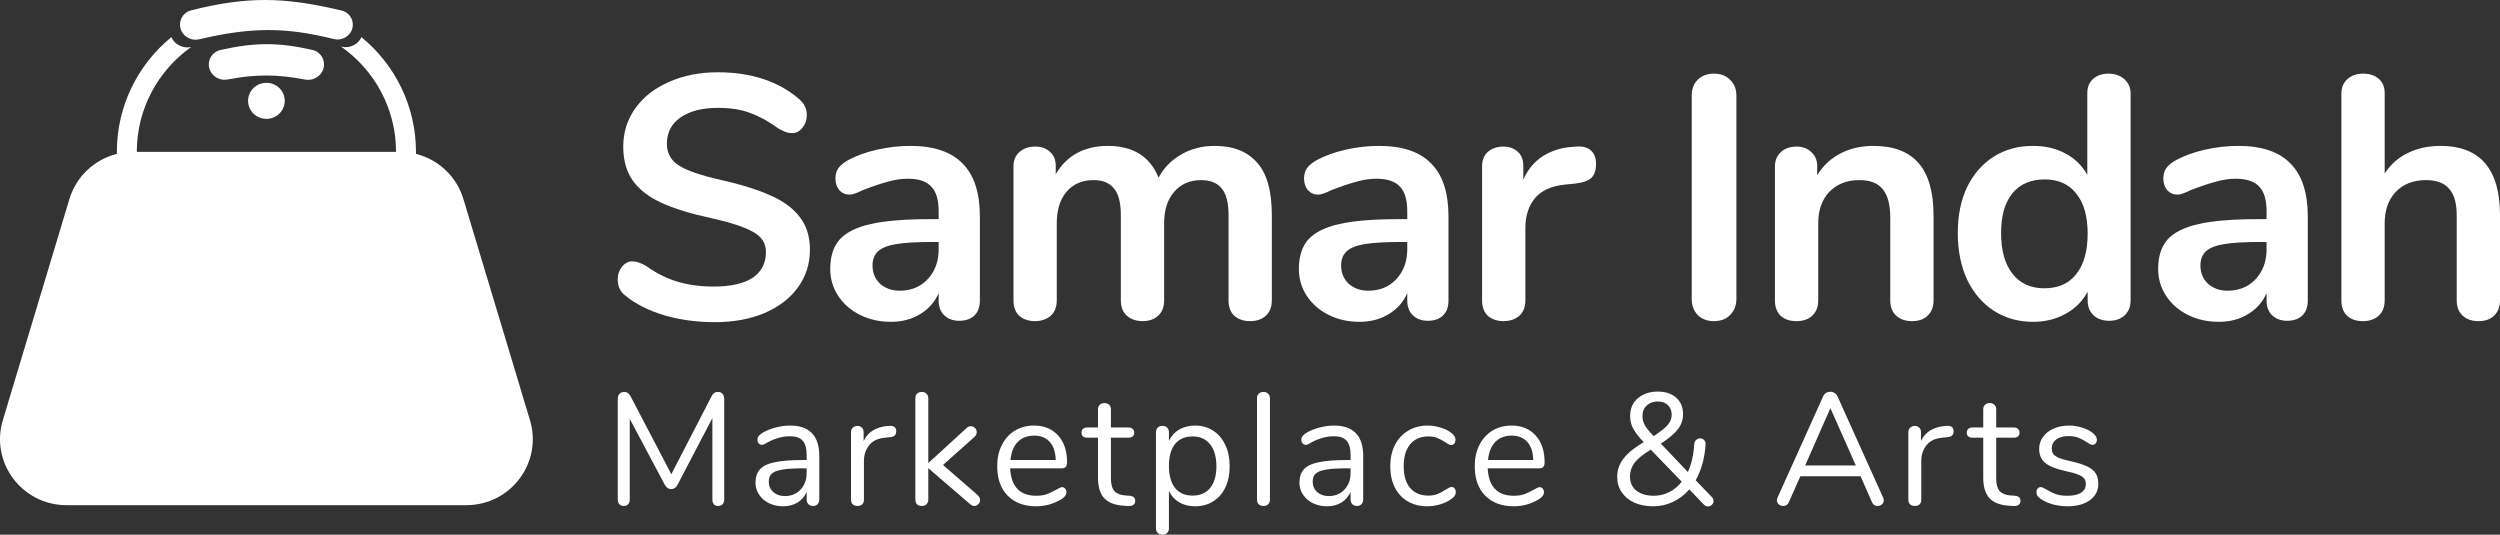 <svg width="346" height="74" viewBox="0 0 346 74" fill="none" xmlns="http://www.w3.org/2000/svg">
<rect x="0" y="0" width="346" height="74" fill="#333333" stroke="none"/>
<path d="M24.911 3.406C24.911 2.478 25.542 1.66 26.456 1.43C34.35 -0.552 39.383 -0.408 47.275 1.456C48.191 1.672 48.831 2.483 48.831 3.41C48.831 4.761 47.51 5.73 46.178 5.399C39.703 3.787 34.938 3.699 27.576 5.436C26.23 5.754 24.911 4.768 24.911 3.406Z" fill="white"/>
<path d="M28.898 8.918C28.898 7.967 29.553 7.133 30.495 6.922C35.255 5.857 38.488 5.832 43.249 6.914C44.192 7.128 44.844 7.966 44.844 8.918C44.844 10.274 43.553 11.264 42.2 11.007C38.334 10.272 35.406 10.255 31.54 10.996C30.19 11.255 28.898 10.27 28.898 8.918Z" fill="white"/>
<path d="M39.408 13.955C39.408 15.334 38.272 16.451 36.871 16.451C35.47 16.451 34.334 15.334 34.334 13.955C34.334 12.577 35.47 11.46 36.871 11.46C38.272 11.46 39.408 12.577 39.408 13.955Z" fill="white"/>
<path d="M16.173 21.297L16.172 21.229L16.172 21.128L16.172 21.02C16.172 14.626 19.109 8.913 23.718 5.142C24.153 6.142 25.29 6.758 26.456 6.508C21.901 9.74 18.931 15.036 18.931 21.02H54.811C54.811 14.993 51.799 9.665 47.19 6.44L47.252 6.455C48.42 6.745 49.58 6.142 50.023 5.141C54.632 8.912 57.571 14.625 57.571 21.02C57.571 21.07 57.57 21.12 57.57 21.17L57.569 21.269V21.297C60.658 22.07 63.189 24.406 64.133 27.541L73.35 58.158C75.115 64.02 70.695 69.915 64.536 69.915H9.206C3.047 69.915 -1.373 64.02 0.392 58.157L9.609 27.541C10.552 24.406 13.084 22.07 16.173 21.297Z" fill="white"/>
<path d="M98.912 44.588C96.452 44.588 94.119 44.269 91.914 43.631C89.741 42.961 87.968 42.068 86.594 40.952C85.859 40.41 85.491 39.645 85.491 38.656C85.491 37.986 85.683 37.412 86.067 36.934C86.482 36.423 86.961 36.168 87.504 36.168C88.08 36.168 88.735 36.392 89.47 36.838C90.844 37.827 92.282 38.544 93.784 38.991C95.285 39.437 96.947 39.66 98.769 39.66C101.101 39.66 102.891 39.262 104.137 38.465C105.383 37.635 106.006 36.44 106.006 34.877C106.006 33.665 105.415 32.74 104.233 32.102C103.082 31.433 101.149 30.795 98.433 30.189C95.621 29.583 93.336 28.881 91.579 28.084C89.821 27.287 88.495 26.266 87.6 25.022C86.706 23.779 86.258 22.2 86.258 20.287C86.258 18.309 86.817 16.539 87.936 14.977C89.054 13.414 90.604 12.202 92.585 11.341C94.598 10.448 96.851 10.002 99.344 10.002C103.913 10.002 107.636 11.213 110.512 13.637C110.927 13.988 111.215 14.339 111.375 14.69C111.566 15.009 111.662 15.423 111.662 15.933C111.662 16.603 111.455 17.193 111.039 17.703C110.656 18.182 110.192 18.421 109.649 18.421C109.33 18.421 109.026 18.373 108.738 18.277C108.483 18.182 108.131 18.006 107.684 17.751C106.374 16.794 105.096 16.093 103.849 15.646C102.635 15.168 101.133 14.929 99.344 14.929C97.171 14.929 95.445 15.375 94.167 16.268C92.921 17.129 92.298 18.341 92.298 19.904C92.298 21.211 92.857 22.216 93.975 22.918C95.094 23.619 96.995 24.273 99.679 24.879C102.523 25.517 104.824 26.234 106.581 27.032C108.371 27.797 109.729 28.786 110.656 29.997C111.614 31.209 112.094 32.724 112.094 34.542C112.094 36.519 111.534 38.273 110.416 39.804C109.33 41.303 107.78 42.483 105.767 43.344C103.785 44.173 101.501 44.588 98.912 44.588Z" fill="white"/>
<path d="M125.979 20.191C129.239 20.191 131.651 21.004 133.217 22.631C134.815 24.225 135.614 26.665 135.614 29.95V41.622C135.614 42.483 135.358 43.169 134.847 43.679C134.335 44.157 133.632 44.396 132.738 44.396C131.907 44.396 131.22 44.141 130.677 43.631C130.165 43.121 129.91 42.451 129.91 41.622V40.569C129.367 41.813 128.504 42.786 127.321 43.487C126.171 44.189 124.829 44.54 123.295 44.54C121.729 44.54 120.307 44.221 119.029 43.583C117.751 42.945 116.744 42.068 116.009 40.952C115.274 39.836 114.907 38.592 114.907 37.221C114.907 35.499 115.338 34.143 116.201 33.155C117.096 32.166 118.534 31.448 120.515 31.002C122.496 30.556 125.228 30.332 128.711 30.332H129.91V29.232C129.91 27.669 129.574 26.537 128.903 25.836C128.232 25.102 127.146 24.735 125.644 24.735C124.717 24.735 123.774 24.879 122.816 25.166C121.857 25.421 120.723 25.804 119.413 26.314C118.582 26.729 117.975 26.936 117.591 26.936C117.016 26.936 116.537 26.729 116.153 26.314C115.802 25.899 115.626 25.357 115.626 24.688C115.626 24.145 115.754 23.683 116.009 23.3C116.297 22.886 116.76 22.503 117.399 22.152C118.518 21.546 119.844 21.068 121.378 20.717C122.944 20.366 124.477 20.191 125.979 20.191ZM124.493 40.234C126.091 40.234 127.385 39.708 128.376 38.656C129.398 37.572 129.91 36.184 129.91 34.494V33.489H129.047C126.906 33.489 125.244 33.585 124.062 33.777C122.88 33.968 122.033 34.303 121.522 34.781C121.01 35.26 120.755 35.913 120.755 36.742C120.755 37.763 121.106 38.608 121.809 39.278C122.544 39.916 123.439 40.234 124.493 40.234Z" fill="white"/>
<path d="M168.113 20.191C170.67 20.191 172.619 20.956 173.961 22.487C175.335 23.986 176.022 26.426 176.022 29.806V41.574C176.022 42.499 175.735 43.216 175.16 43.727C174.616 44.205 173.897 44.444 173.003 44.444C172.14 44.444 171.421 44.205 170.846 43.727C170.302 43.216 170.031 42.499 170.031 41.574V29.806C170.031 28.052 169.711 26.808 169.072 26.075C168.465 25.309 167.522 24.927 166.244 24.927C164.678 24.927 163.432 25.469 162.505 26.553C161.579 27.606 161.115 29.057 161.115 30.906V41.574C161.115 42.499 160.828 43.216 160.253 43.727C159.709 44.205 159.006 44.444 158.144 44.444C157.281 44.444 156.562 44.205 155.987 43.727C155.411 43.216 155.124 42.499 155.124 41.574V29.806C155.124 28.052 154.804 26.808 154.165 26.075C153.558 25.309 152.615 24.927 151.337 24.927C149.771 24.927 148.525 25.469 147.599 26.553C146.704 27.606 146.256 29.057 146.256 30.906V41.574C146.256 42.499 145.969 43.216 145.394 43.727C144.818 44.205 144.1 44.444 143.237 44.444C142.374 44.444 141.655 44.205 141.08 43.727C140.537 43.216 140.265 42.499 140.265 41.574V23.061C140.265 22.168 140.553 21.483 141.128 21.004C141.703 20.526 142.422 20.287 143.285 20.287C144.115 20.287 144.787 20.526 145.298 21.004C145.841 21.451 146.113 22.104 146.113 22.965V24.113C146.848 22.838 147.822 21.865 149.037 21.195C150.283 20.526 151.705 20.191 153.302 20.191C156.818 20.191 159.166 21.658 160.348 24.592C161.051 23.253 162.09 22.184 163.464 21.387C164.838 20.59 166.388 20.191 168.113 20.191Z" fill="white"/>
<path d="M190.836 20.191C194.095 20.191 196.508 21.004 198.073 22.631C199.671 24.225 200.47 26.665 200.47 29.95V41.622C200.47 42.483 200.214 43.169 199.703 43.679C199.192 44.157 198.489 44.396 197.594 44.396C196.763 44.396 196.076 44.141 195.533 43.631C195.022 43.121 194.766 42.451 194.766 41.622V40.569C194.223 41.813 193.36 42.786 192.178 43.487C191.027 44.189 189.685 44.54 188.151 44.54C186.586 44.54 185.164 44.221 183.885 43.583C182.607 42.945 181.601 42.068 180.866 40.952C180.131 39.836 179.763 38.592 179.763 37.221C179.763 35.499 180.195 34.143 181.057 33.155C181.952 32.166 183.39 31.448 185.371 31.002C187.352 30.556 190.085 30.332 193.568 30.332H194.766V29.232C194.766 27.669 194.43 26.537 193.759 25.836C193.088 25.102 192.002 24.735 190.5 24.735C189.573 24.735 188.631 24.879 187.672 25.166C186.713 25.421 185.579 25.804 184.269 26.314C183.438 26.729 182.831 26.936 182.447 26.936C181.872 26.936 181.393 26.729 181.009 26.314C180.658 25.899 180.482 25.357 180.482 24.688C180.482 24.145 180.61 23.683 180.866 23.3C181.153 22.886 181.617 22.503 182.256 22.152C183.374 21.546 184.7 21.068 186.234 20.717C187.8 20.366 189.334 20.191 190.836 20.191ZM189.35 40.234C190.947 40.234 192.242 39.708 193.232 38.656C194.255 37.572 194.766 36.184 194.766 34.494V33.489H193.903C191.762 33.489 190.101 33.585 188.918 33.777C187.736 33.968 186.889 34.303 186.378 34.781C185.867 35.26 185.611 35.913 185.611 36.742C185.611 37.763 185.962 38.608 186.665 39.278C187.4 39.916 188.295 40.234 189.35 40.234Z" fill="white"/>
<path d="M218.207 20.287C219.037 20.223 219.693 20.398 220.172 20.813C220.651 21.227 220.891 21.849 220.891 22.678C220.891 23.54 220.683 24.177 220.268 24.592C219.852 25.006 219.101 25.277 218.015 25.405L216.577 25.549C214.692 25.74 213.302 26.378 212.407 27.462C211.544 28.546 211.113 29.902 211.113 31.528V41.574C211.113 42.499 210.825 43.216 210.25 43.727C209.675 44.205 208.956 44.444 208.093 44.444C207.23 44.444 206.511 44.205 205.936 43.727C205.393 43.216 205.121 42.499 205.121 41.574V23.061C205.121 22.168 205.393 21.483 205.936 21.004C206.511 20.526 207.214 20.287 208.045 20.287C208.876 20.287 209.547 20.526 210.058 21.004C210.569 21.451 210.825 22.104 210.825 22.965V24.879C211.432 23.476 212.327 22.391 213.509 21.626C214.724 20.861 216.066 20.43 217.536 20.334L218.207 20.287Z" fill="white"/>
<path d="M237.202 44.444C236.275 44.444 235.524 44.157 234.949 43.583C234.406 43.009 234.134 42.26 234.134 41.335V13.255C234.134 12.33 234.406 11.596 234.949 11.054C235.524 10.48 236.275 10.193 237.202 10.193C238.161 10.193 238.912 10.48 239.455 11.054C240.03 11.596 240.318 12.33 240.318 13.255V41.335C240.318 42.26 240.03 43.009 239.455 43.583C238.912 44.157 238.161 44.444 237.202 44.444Z" fill="white"/>
<path d="M259.263 20.191C262.075 20.191 264.168 20.988 265.542 22.583C266.916 24.177 267.603 26.585 267.603 29.806V41.574C267.603 42.467 267.331 43.169 266.788 43.679C266.277 44.189 265.558 44.444 264.631 44.444C263.704 44.444 262.969 44.189 262.426 43.679C261.883 43.169 261.611 42.467 261.611 41.574V30.141C261.611 28.323 261.26 27 260.557 26.171C259.886 25.341 258.815 24.927 257.345 24.927C255.62 24.927 254.23 25.469 253.175 26.553C252.153 27.637 251.642 29.089 251.642 30.906V41.574C251.642 42.467 251.37 43.169 250.827 43.679C250.283 44.189 249.549 44.444 248.622 44.444C247.695 44.444 246.96 44.189 246.417 43.679C245.906 43.169 245.65 42.467 245.65 41.574V23.061C245.65 22.232 245.922 21.562 246.465 21.052C247.008 20.542 247.743 20.287 248.67 20.287C249.501 20.287 250.172 20.542 250.683 21.052C251.226 21.53 251.498 22.168 251.498 22.965V24.257C252.297 22.95 253.367 21.945 254.709 21.243C256.051 20.542 257.569 20.191 259.263 20.191Z" fill="white"/>
<path d="M291.807 10.193C292.701 10.193 293.436 10.448 294.012 10.958C294.587 11.469 294.874 12.138 294.874 12.967V41.574C294.874 42.435 294.603 43.121 294.06 43.631C293.516 44.141 292.797 44.396 291.903 44.396C291.008 44.396 290.289 44.141 289.746 43.631C289.202 43.121 288.931 42.435 288.931 41.574V40.378C288.228 41.686 287.205 42.706 285.863 43.44C284.553 44.173 283.051 44.54 281.358 44.54C279.344 44.54 277.539 44.03 275.941 43.009C274.375 41.989 273.145 40.553 272.25 38.704C271.388 36.822 270.956 34.669 270.956 32.246C270.956 29.822 271.388 27.701 272.25 25.884C273.145 24.066 274.375 22.663 275.941 21.674C277.507 20.685 279.312 20.191 281.358 20.191C283.051 20.191 284.553 20.542 285.863 21.243C287.173 21.945 288.18 22.933 288.883 24.209V12.872C288.883 12.075 289.139 11.437 289.65 10.958C290.193 10.448 290.912 10.193 291.807 10.193ZM282.939 39.9C284.857 39.9 286.327 39.246 287.349 37.938C288.404 36.631 288.931 34.765 288.931 32.342C288.931 29.918 288.404 28.068 287.349 26.792C286.327 25.485 284.873 24.831 282.987 24.831C281.07 24.831 279.584 25.469 278.53 26.744C277.475 28.02 276.948 29.854 276.948 32.246C276.948 34.669 277.475 36.551 278.53 37.891C279.584 39.23 281.054 39.9 282.939 39.9Z" fill="white"/>
<path d="M309.761 20.191C313.021 20.191 315.433 21.004 316.999 22.631C318.597 24.225 319.396 26.665 319.396 29.95V41.622C319.396 42.483 319.14 43.169 318.629 43.679C318.118 44.157 317.415 44.396 316.52 44.396C315.689 44.396 315.002 44.141 314.459 43.631C313.948 43.121 313.692 42.451 313.692 41.622V40.569C313.149 41.813 312.286 42.786 311.104 43.487C309.953 44.189 308.611 44.54 307.077 44.54C305.512 44.54 304.09 44.221 302.811 43.583C301.533 42.945 300.527 42.068 299.792 40.952C299.057 39.836 298.689 38.592 298.689 37.221C298.689 35.499 299.121 34.143 299.983 33.155C300.878 32.166 302.316 31.448 304.297 31.002C306.278 30.556 309.011 30.332 312.494 30.332H313.692V29.232C313.692 27.669 313.356 26.537 312.685 25.836C312.014 25.102 310.928 24.735 309.426 24.735C308.499 24.735 307.557 24.879 306.598 25.166C305.639 25.421 304.505 25.804 303.195 26.314C302.364 26.729 301.757 26.936 301.373 26.936C300.798 26.936 300.319 26.729 299.935 26.314C299.584 25.899 299.408 25.357 299.408 24.688C299.408 24.145 299.536 23.683 299.792 23.3C300.079 22.886 300.543 22.503 301.182 22.152C302.3 21.546 303.626 21.068 305.16 20.717C306.726 20.366 308.26 20.191 309.761 20.191ZM308.276 40.234C309.873 40.234 311.167 39.708 312.158 38.656C313.181 37.572 313.692 36.184 313.692 34.494V33.489H312.829C310.688 33.489 309.027 33.585 307.844 33.777C306.662 33.968 305.815 34.303 305.304 34.781C304.793 35.26 304.537 35.913 304.537 36.742C304.537 37.763 304.888 38.608 305.591 39.278C306.326 39.916 307.221 40.234 308.276 40.234Z" fill="white"/>
<path d="M337.756 20.191C343.252 20.191 346 23.396 346 29.806V41.574C346 42.467 345.728 43.169 345.185 43.679C344.674 44.189 343.955 44.444 343.028 44.444C342.102 44.444 341.367 44.189 340.823 43.679C340.28 43.169 340.008 42.467 340.008 41.574V29.806C340.008 28.116 339.657 26.888 338.954 26.123C338.283 25.325 337.212 24.927 335.743 24.927C334.017 24.927 332.627 25.469 331.572 26.553C330.55 27.637 330.039 29.089 330.039 30.906V41.574C330.039 42.467 329.767 43.169 329.224 43.679C328.681 44.189 327.946 44.444 327.019 44.444C326.092 44.444 325.357 44.189 324.814 43.679C324.303 43.169 324.047 42.467 324.047 41.574V12.967C324.047 12.138 324.319 11.469 324.862 10.958C325.437 10.448 326.172 10.193 327.067 10.193C327.962 10.193 328.681 10.432 329.224 10.911C329.767 11.389 330.039 12.043 330.039 12.872V24.018C330.837 22.774 331.892 21.833 333.202 21.195C334.544 20.526 336.062 20.191 337.756 20.191Z" fill="white"/>
<path d="M99.347 54.24C99.628 54.24 99.841 54.328 99.989 54.505C100.151 54.667 100.232 54.887 100.232 55.167V69.143C100.232 69.408 100.159 69.621 100.011 69.783C99.864 69.945 99.657 70.026 99.392 70.026C99.126 70.026 98.927 69.945 98.794 69.783C98.662 69.621 98.595 69.408 98.595 69.143V57.861L93.795 67.045C93.588 67.472 93.286 67.686 92.888 67.686C92.504 67.686 92.202 67.472 91.981 67.045L87.158 57.971V69.143C87.158 69.408 87.084 69.621 86.937 69.783C86.804 69.945 86.605 70.026 86.339 70.026C86.074 70.026 85.867 69.945 85.72 69.783C85.572 69.621 85.499 69.408 85.499 69.143V55.167C85.499 54.887 85.58 54.667 85.742 54.505C85.904 54.328 86.126 54.24 86.406 54.24C86.774 54.24 87.069 54.453 87.291 54.88L92.91 65.632L98.462 54.88C98.58 54.645 98.706 54.483 98.838 54.394C98.986 54.291 99.156 54.24 99.347 54.24Z" fill="white"/>
<path d="M109.343 58.898C112.042 58.898 113.391 60.311 113.391 63.137V69.143C113.391 69.408 113.31 69.621 113.148 69.783C113 69.945 112.794 70.026 112.528 70.026C112.263 70.026 112.049 69.945 111.887 69.783C111.725 69.621 111.643 69.408 111.643 69.143V68.083C111.363 68.716 110.936 69.209 110.36 69.562C109.785 69.901 109.122 70.07 108.369 70.07C107.676 70.07 107.035 69.93 106.445 69.65C105.87 69.371 105.412 68.981 105.073 68.48C104.734 67.98 104.564 67.428 104.564 66.825C104.564 66.015 104.771 65.389 105.184 64.948C105.597 64.492 106.275 64.168 107.219 63.976C108.163 63.77 109.475 63.667 111.157 63.667H111.643V62.939C111.643 62.056 111.459 61.408 111.09 60.996C110.736 60.584 110.154 60.377 109.343 60.377C108.34 60.377 107.322 60.65 106.29 61.194C105.892 61.445 105.611 61.57 105.449 61.57C105.272 61.57 105.125 61.504 105.007 61.371C104.889 61.239 104.83 61.069 104.83 60.863C104.83 60.657 104.889 60.481 105.007 60.333C105.139 60.172 105.346 60.01 105.626 59.848C106.142 59.553 106.725 59.325 107.374 59.163C108.038 58.987 108.694 58.898 109.343 58.898ZM108.613 68.657C109.498 68.657 110.22 68.363 110.781 67.774C111.356 67.17 111.643 66.398 111.643 65.456V64.815H111.245C109.947 64.815 108.959 64.874 108.281 64.992C107.602 65.095 107.116 65.279 106.821 65.544C106.541 65.794 106.4 66.169 106.4 66.67C106.4 67.244 106.607 67.722 107.02 68.105C107.448 68.473 107.979 68.657 108.613 68.657Z" fill="white"/>
<path d="M123.109 58.942C123.728 58.898 124.038 59.148 124.038 59.693C124.038 59.929 123.972 60.12 123.839 60.267C123.706 60.4 123.478 60.481 123.153 60.51L122.49 60.576C121.501 60.665 120.764 61.018 120.277 61.636C119.805 62.239 119.569 62.953 119.569 63.778V69.143C119.569 69.437 119.488 69.658 119.326 69.805C119.164 69.952 118.95 70.026 118.684 70.026C118.419 70.026 118.198 69.952 118.021 69.805C117.859 69.643 117.777 69.422 117.777 69.143V59.826C117.777 59.546 117.866 59.333 118.043 59.185C118.22 59.023 118.434 58.942 118.684 58.942C118.92 58.942 119.12 59.023 119.282 59.185C119.444 59.333 119.525 59.539 119.525 59.803V61.04C119.835 60.392 120.27 59.899 120.83 59.561C121.406 59.222 122.062 59.023 122.799 58.965L123.109 58.942Z" fill="white"/>
<path d="M135.288 68.502C135.524 68.723 135.642 68.959 135.642 69.209C135.642 69.43 135.561 69.621 135.399 69.783C135.251 69.945 135.067 70.026 134.846 70.026C134.654 70.026 134.455 69.938 134.249 69.761L128.475 64.793V69.143C128.475 69.422 128.386 69.643 128.209 69.805C128.047 69.952 127.84 70.026 127.59 70.026C127.324 70.026 127.103 69.952 126.926 69.805C126.764 69.643 126.683 69.422 126.683 69.143V55.123C126.683 54.843 126.764 54.63 126.926 54.483C127.103 54.321 127.324 54.24 127.59 54.24C127.84 54.24 128.047 54.321 128.209 54.483C128.386 54.63 128.475 54.843 128.475 55.123V64.087L133.762 59.252C133.939 59.075 134.138 58.987 134.359 58.987C134.58 58.987 134.772 59.068 134.934 59.23C135.097 59.391 135.178 59.583 135.178 59.803C135.178 60.054 135.074 60.275 134.868 60.466L130.51 64.352L135.288 68.502Z" fill="white"/>
<path d="M146.996 67.421C147.158 67.421 147.298 67.487 147.416 67.619C147.534 67.752 147.593 67.921 147.593 68.127C147.593 68.495 147.335 68.834 146.819 69.143C146.288 69.452 145.727 69.687 145.137 69.849C144.548 69.996 143.972 70.07 143.412 70.07C141.745 70.07 140.425 69.577 139.452 68.591C138.493 67.605 138.014 66.243 138.014 64.506C138.014 63.402 138.228 62.431 138.656 61.592C139.083 60.738 139.681 60.076 140.448 59.605C141.229 59.134 142.114 58.898 143.102 58.898C144.503 58.898 145.617 59.355 146.443 60.267C147.269 61.18 147.682 62.416 147.682 63.976C147.682 64.271 147.623 64.484 147.505 64.617C147.387 64.749 147.195 64.815 146.929 64.815H139.806C139.939 67.347 141.141 68.613 143.412 68.613C143.987 68.613 144.481 68.539 144.894 68.392C145.307 68.23 145.75 68.017 146.221 67.752C146.605 67.531 146.863 67.421 146.996 67.421ZM143.124 60.289C142.18 60.289 141.421 60.584 140.846 61.172C140.285 61.761 139.953 62.593 139.85 63.667H146.111C146.081 62.578 145.809 61.746 145.292 61.172C144.776 60.584 144.053 60.289 143.124 60.289Z" fill="white"/>
<path d="M156.341 68.613C156.857 68.657 157.115 68.892 157.115 69.319C157.115 69.57 157.019 69.761 156.827 69.893C156.65 70.011 156.378 70.055 156.009 70.026L155.411 69.982C154.232 69.893 153.361 69.54 152.801 68.922C152.241 68.304 151.96 67.369 151.96 66.118V60.576H150.478C150.227 60.576 150.028 60.517 149.881 60.4C149.748 60.267 149.682 60.098 149.682 59.892C149.682 59.671 149.748 59.494 149.881 59.362C150.028 59.23 150.227 59.163 150.478 59.163H151.96V56.668C151.96 56.389 152.041 56.175 152.204 56.028C152.366 55.866 152.587 55.785 152.867 55.785C153.133 55.785 153.347 55.866 153.509 56.028C153.671 56.175 153.752 56.389 153.752 56.668V59.163H156.208C156.444 59.163 156.628 59.23 156.761 59.362C156.908 59.494 156.982 59.671 156.982 59.892C156.982 60.098 156.908 60.267 156.761 60.4C156.628 60.517 156.444 60.576 156.208 60.576H153.752V66.206C153.752 67.016 153.915 67.605 154.239 67.973C154.578 68.326 155.08 68.525 155.743 68.569L156.341 68.613Z" fill="white"/>
<path d="M165.407 58.898C166.351 58.898 167.185 59.134 167.907 59.605C168.63 60.076 169.19 60.738 169.589 61.592C169.987 62.431 170.186 63.41 170.186 64.528C170.186 65.647 169.987 66.626 169.589 67.465C169.19 68.289 168.63 68.929 167.907 69.386C167.199 69.842 166.366 70.07 165.407 70.07C164.567 70.07 163.829 69.886 163.195 69.518C162.576 69.15 162.104 68.628 161.779 67.951V73.139C161.779 73.404 161.698 73.61 161.536 73.757C161.388 73.919 161.175 74 160.894 74C160.614 74 160.393 73.919 160.231 73.757C160.069 73.595 159.987 73.389 159.987 73.139V59.826C159.987 59.561 160.069 59.347 160.231 59.185C160.393 59.023 160.614 58.942 160.894 58.942C161.175 58.942 161.388 59.023 161.536 59.185C161.698 59.347 161.779 59.561 161.779 59.826V61.018C162.104 60.341 162.576 59.818 163.195 59.45C163.829 59.082 164.567 58.898 165.407 58.898ZM165.053 68.591C166.101 68.591 166.912 68.237 167.487 67.531C168.062 66.825 168.35 65.824 168.35 64.528C168.35 63.233 168.062 62.225 167.487 61.504C166.912 60.768 166.101 60.4 165.053 60.4C164.006 60.4 163.195 60.753 162.62 61.459C162.06 62.166 161.779 63.174 161.779 64.484C161.779 65.794 162.06 66.81 162.62 67.531C163.195 68.237 164.006 68.591 165.053 68.591Z" fill="white"/>
<path d="M174.877 70.026C174.611 70.026 174.39 69.952 174.213 69.805C174.051 69.643 173.97 69.422 173.97 69.143V55.123C173.97 54.843 174.051 54.63 174.213 54.483C174.39 54.321 174.611 54.24 174.877 54.24C175.127 54.24 175.334 54.321 175.496 54.483C175.673 54.63 175.761 54.843 175.761 55.123V69.143C175.761 69.422 175.673 69.643 175.496 69.805C175.334 69.952 175.127 70.026 174.877 70.026Z" fill="white"/>
<path d="M184.62 58.898C187.319 58.898 188.668 60.311 188.668 63.137V69.143C188.668 69.408 188.587 69.621 188.425 69.783C188.277 69.945 188.071 70.026 187.805 70.026C187.54 70.026 187.326 69.945 187.164 69.783C187.002 69.621 186.921 69.408 186.921 69.143V68.083C186.64 68.716 186.213 69.209 185.637 69.562C185.062 69.901 184.399 70.07 183.646 70.07C182.953 70.07 182.312 69.93 181.722 69.65C181.147 69.371 180.689 68.981 180.35 68.48C180.011 67.98 179.841 67.428 179.841 66.825C179.841 66.015 180.048 65.389 180.461 64.948C180.874 64.492 181.552 64.168 182.496 63.976C183.44 63.77 184.753 63.667 186.434 63.667H186.921V62.939C186.921 62.056 186.736 61.408 186.367 60.996C186.013 60.584 185.431 60.377 184.62 60.377C183.617 60.377 182.599 60.65 181.567 61.194C181.169 61.445 180.888 61.57 180.726 61.57C180.549 61.57 180.402 61.504 180.284 61.371C180.166 61.239 180.107 61.069 180.107 60.863C180.107 60.657 180.166 60.481 180.284 60.333C180.416 60.172 180.623 60.01 180.903 59.848C181.419 59.553 182.002 59.325 182.651 59.163C183.315 58.987 183.971 58.898 184.62 58.898ZM183.89 68.657C184.775 68.657 185.497 68.363 186.058 67.774C186.633 67.17 186.921 66.398 186.921 65.456V64.815H186.522C185.224 64.815 184.236 64.874 183.558 64.992C182.879 65.095 182.393 65.279 182.098 65.544C181.818 65.794 181.677 66.169 181.677 66.67C181.677 67.244 181.884 67.722 182.297 68.105C182.725 68.473 183.256 68.657 183.89 68.657Z" fill="white"/>
<path d="M197.501 70.07C196.498 70.07 195.606 69.842 194.824 69.386C194.057 68.929 193.46 68.282 193.032 67.443C192.619 66.604 192.413 65.632 192.413 64.528C192.413 63.424 192.627 62.446 193.054 61.592C193.497 60.738 194.109 60.076 194.891 59.605C195.672 59.134 196.572 58.898 197.59 58.898C198.15 58.898 198.703 58.979 199.249 59.141C199.809 59.288 200.296 59.509 200.709 59.803C200.974 59.98 201.159 60.157 201.262 60.333C201.38 60.495 201.439 60.679 201.439 60.885C201.439 61.091 201.38 61.261 201.262 61.393C201.159 61.526 201.019 61.592 200.842 61.592C200.738 61.592 200.628 61.562 200.51 61.504C200.392 61.445 200.289 61.386 200.2 61.327C200.126 61.268 200.075 61.231 200.045 61.217C199.662 60.966 199.293 60.768 198.939 60.62C198.6 60.473 198.18 60.4 197.678 60.4C196.601 60.4 195.761 60.768 195.156 61.504C194.566 62.225 194.271 63.233 194.271 64.528C194.271 65.824 194.566 66.825 195.156 67.531C195.761 68.237 196.601 68.591 197.678 68.591C198.18 68.591 198.607 68.517 198.961 68.37C199.33 68.223 199.699 68.024 200.067 67.774C200.23 67.671 200.384 67.582 200.532 67.509C200.679 67.435 200.805 67.398 200.908 67.398C201.07 67.398 201.203 67.465 201.306 67.597C201.424 67.73 201.483 67.899 201.483 68.105C201.483 68.296 201.432 68.473 201.328 68.635C201.225 68.782 201.033 68.951 200.753 69.143C200.34 69.422 199.839 69.65 199.249 69.827C198.674 69.989 198.091 70.07 197.501 70.07Z" fill="white"/>
<path d="M213.087 67.421C213.249 67.421 213.389 67.487 213.507 67.619C213.625 67.752 213.684 67.921 213.684 68.127C213.684 68.495 213.426 68.834 212.91 69.143C212.379 69.452 211.818 69.687 211.228 69.849C210.639 69.996 210.063 70.07 209.503 70.07C207.836 70.07 206.516 69.577 205.543 68.591C204.584 67.605 204.105 66.243 204.105 64.506C204.105 63.402 204.319 62.431 204.747 61.592C205.174 60.738 205.772 60.076 206.539 59.605C207.32 59.134 208.205 58.898 209.193 58.898C210.594 58.898 211.708 59.355 212.534 60.267C213.36 61.18 213.773 62.416 213.773 63.976C213.773 64.271 213.714 64.484 213.596 64.617C213.478 64.749 213.286 64.815 213.02 64.815H205.897C206.03 67.347 207.232 68.613 209.503 68.613C210.078 68.613 210.572 68.539 210.985 68.392C211.398 68.23 211.841 68.017 212.312 67.752C212.696 67.531 212.954 67.421 213.087 67.421ZM209.215 60.289C208.271 60.289 207.512 60.584 206.937 61.172C206.376 61.761 206.044 62.593 205.941 63.667H212.202C212.172 62.578 211.9 61.746 211.383 61.172C210.867 60.584 210.144 60.289 209.215 60.289Z" fill="white"/>
<path d="M236.938 68.811C237.086 68.973 237.16 69.15 237.16 69.341C237.16 69.533 237.078 69.709 236.916 69.871C236.769 70.019 236.592 70.092 236.385 70.092C236.179 70.092 235.994 70.011 235.832 69.849L233.797 67.73C233.133 68.495 232.374 69.076 231.518 69.474C230.663 69.871 229.763 70.07 228.819 70.07C227.846 70.07 226.983 69.908 226.231 69.584C225.479 69.246 224.889 68.767 224.461 68.149C224.033 67.531 223.82 66.817 223.82 66.008C223.82 65.036 224.122 64.175 224.727 63.424C225.331 62.659 226.253 61.916 227.492 61.194C226.843 60.517 226.364 59.907 226.054 59.362C225.759 58.817 225.612 58.229 225.612 57.596C225.612 56.536 225.973 55.704 226.696 55.101C227.418 54.497 228.333 54.196 229.439 54.196C230.501 54.196 231.349 54.475 231.983 55.035C232.617 55.594 232.934 56.359 232.934 57.331C232.934 58.126 232.683 58.832 232.182 59.45C231.695 60.068 230.921 60.716 229.859 61.393L233.598 65.323C234.099 64.249 234.394 62.968 234.483 61.481C234.497 61.217 234.586 61.018 234.748 60.885C234.91 60.738 235.095 60.665 235.301 60.665C235.522 60.665 235.707 60.745 235.854 60.907C236.002 61.055 236.068 61.261 236.053 61.526C235.921 63.439 235.463 65.088 234.682 66.471L236.938 68.811ZM229.461 55.564C228.827 55.564 228.311 55.748 227.912 56.116C227.514 56.484 227.315 56.977 227.315 57.596C227.315 58.052 227.433 58.486 227.669 58.898C227.92 59.31 228.318 59.796 228.864 60.355C229.778 59.767 230.42 59.259 230.788 58.832C231.172 58.405 231.363 57.934 231.363 57.419C231.363 56.86 231.186 56.411 230.832 56.072C230.493 55.734 230.036 55.564 229.461 55.564ZM228.886 68.613C229.623 68.613 230.324 68.451 230.987 68.127C231.651 67.803 232.241 67.318 232.757 66.67L228.465 62.232C227.389 62.88 226.637 63.491 226.209 64.065C225.796 64.624 225.589 65.257 225.589 65.963C225.589 66.788 225.884 67.435 226.474 67.906C227.079 68.377 227.883 68.613 228.886 68.613Z" fill="white"/>
<path d="M260.629 68.878C260.688 68.996 260.717 69.121 260.717 69.253C260.717 69.474 260.629 69.658 260.452 69.805C260.29 69.952 260.09 70.026 259.854 70.026C259.486 70.026 259.228 69.849 259.08 69.496L257.509 65.919H249.169L247.576 69.496C247.429 69.849 247.171 70.026 246.802 70.026C246.566 70.026 246.36 69.952 246.183 69.805C246.006 69.643 245.917 69.452 245.917 69.231C245.917 69.113 245.947 68.996 246.006 68.878L252.333 54.836C252.421 54.63 252.554 54.475 252.731 54.372C252.908 54.269 253.1 54.218 253.306 54.218C253.527 54.218 253.727 54.276 253.904 54.394C254.08 54.497 254.213 54.645 254.302 54.836L260.629 68.878ZM249.833 64.418H256.846L253.328 56.492L249.833 64.418Z" fill="white"/>
<path d="M269.446 58.942C270.065 58.898 270.375 59.148 270.375 59.693C270.375 59.929 270.309 60.12 270.176 60.267C270.043 60.4 269.815 60.481 269.49 60.51L268.826 60.576C267.838 60.665 267.101 61.018 266.614 61.636C266.142 62.239 265.906 62.953 265.906 63.778V69.143C265.906 69.437 265.825 69.658 265.663 69.805C265.501 69.952 265.287 70.026 265.021 70.026C264.756 70.026 264.535 69.952 264.358 69.805C264.196 69.643 264.114 69.422 264.114 69.143V59.826C264.114 59.546 264.203 59.333 264.38 59.185C264.557 59.023 264.771 58.942 265.021 58.942C265.257 58.942 265.457 59.023 265.619 59.185C265.781 59.333 265.862 59.539 265.862 59.803V61.04C266.172 60.392 266.607 59.899 267.167 59.561C267.742 59.222 268.399 59.023 269.136 58.965L269.446 58.942Z" fill="white"/>
<path d="M278.861 68.613C279.377 68.657 279.636 68.892 279.636 69.319C279.636 69.57 279.54 69.761 279.348 69.893C279.171 70.011 278.898 70.055 278.529 70.026L277.932 69.982C276.752 69.893 275.882 69.54 275.322 68.922C274.761 68.304 274.481 67.369 274.481 66.118V60.576H272.999C272.748 60.576 272.549 60.517 272.402 60.4C272.269 60.267 272.202 60.098 272.202 59.892C272.202 59.671 272.269 59.494 272.402 59.362C272.549 59.23 272.748 59.163 272.999 59.163H274.481V56.668C274.481 56.389 274.562 56.175 274.724 56.028C274.887 55.866 275.108 55.785 275.388 55.785C275.654 55.785 275.867 55.866 276.03 56.028C276.192 56.175 276.273 56.389 276.273 56.668V59.163H278.729C278.965 59.163 279.149 59.23 279.282 59.362C279.429 59.494 279.503 59.671 279.503 59.892C279.503 60.098 279.429 60.267 279.282 60.4C279.149 60.517 278.965 60.576 278.729 60.576H276.273V66.206C276.273 67.016 276.435 67.605 276.76 67.973C277.099 68.326 277.6 68.525 278.264 68.569L278.861 68.613Z" fill="white"/>
<path d="M286.136 70.07C285.458 70.07 284.809 69.989 284.189 69.827C283.585 69.665 283.046 69.437 282.574 69.143C282.309 68.966 282.117 68.804 281.999 68.657C281.896 68.495 281.844 68.304 281.844 68.083C281.844 67.892 281.896 67.737 281.999 67.619C282.117 67.487 282.265 67.421 282.442 67.421C282.619 67.421 282.877 67.531 283.216 67.752C283.658 68.017 284.094 68.23 284.521 68.392C284.964 68.539 285.509 68.613 286.158 68.613C286.955 68.613 287.574 68.473 288.017 68.193C288.459 67.914 288.68 67.509 288.68 66.979C288.68 66.655 288.599 66.398 288.437 66.206C288.275 66 287.994 65.824 287.596 65.676C287.198 65.514 286.615 65.353 285.849 65.191C284.551 64.911 283.622 64.536 283.061 64.065C282.501 63.594 282.22 62.953 282.22 62.144C282.22 61.511 282.397 60.952 282.751 60.466C283.105 59.98 283.592 59.597 284.211 59.318C284.846 59.038 285.561 58.898 286.357 58.898C286.933 58.898 287.486 58.979 288.017 59.141C288.562 59.288 289.042 59.502 289.455 59.781C289.956 60.135 290.207 60.503 290.207 60.885C290.207 61.077 290.148 61.239 290.03 61.371C289.912 61.504 289.772 61.57 289.609 61.57C289.432 61.57 289.167 61.445 288.813 61.194C288.4 60.929 288.009 60.723 287.641 60.576C287.272 60.429 286.815 60.355 286.269 60.355C285.576 60.355 285.015 60.51 284.588 60.819C284.175 61.128 283.968 61.54 283.968 62.056C283.968 62.379 284.042 62.644 284.189 62.85C284.352 63.042 284.61 63.218 284.964 63.38C285.332 63.527 285.856 63.675 286.534 63.822C287.537 64.043 288.312 64.285 288.857 64.55C289.418 64.815 289.816 65.139 290.052 65.522C290.288 65.904 290.406 66.39 290.406 66.979C290.406 67.906 290.015 68.657 289.233 69.231C288.452 69.79 287.419 70.07 286.136 70.07Z" fill="white"/>
</svg>
